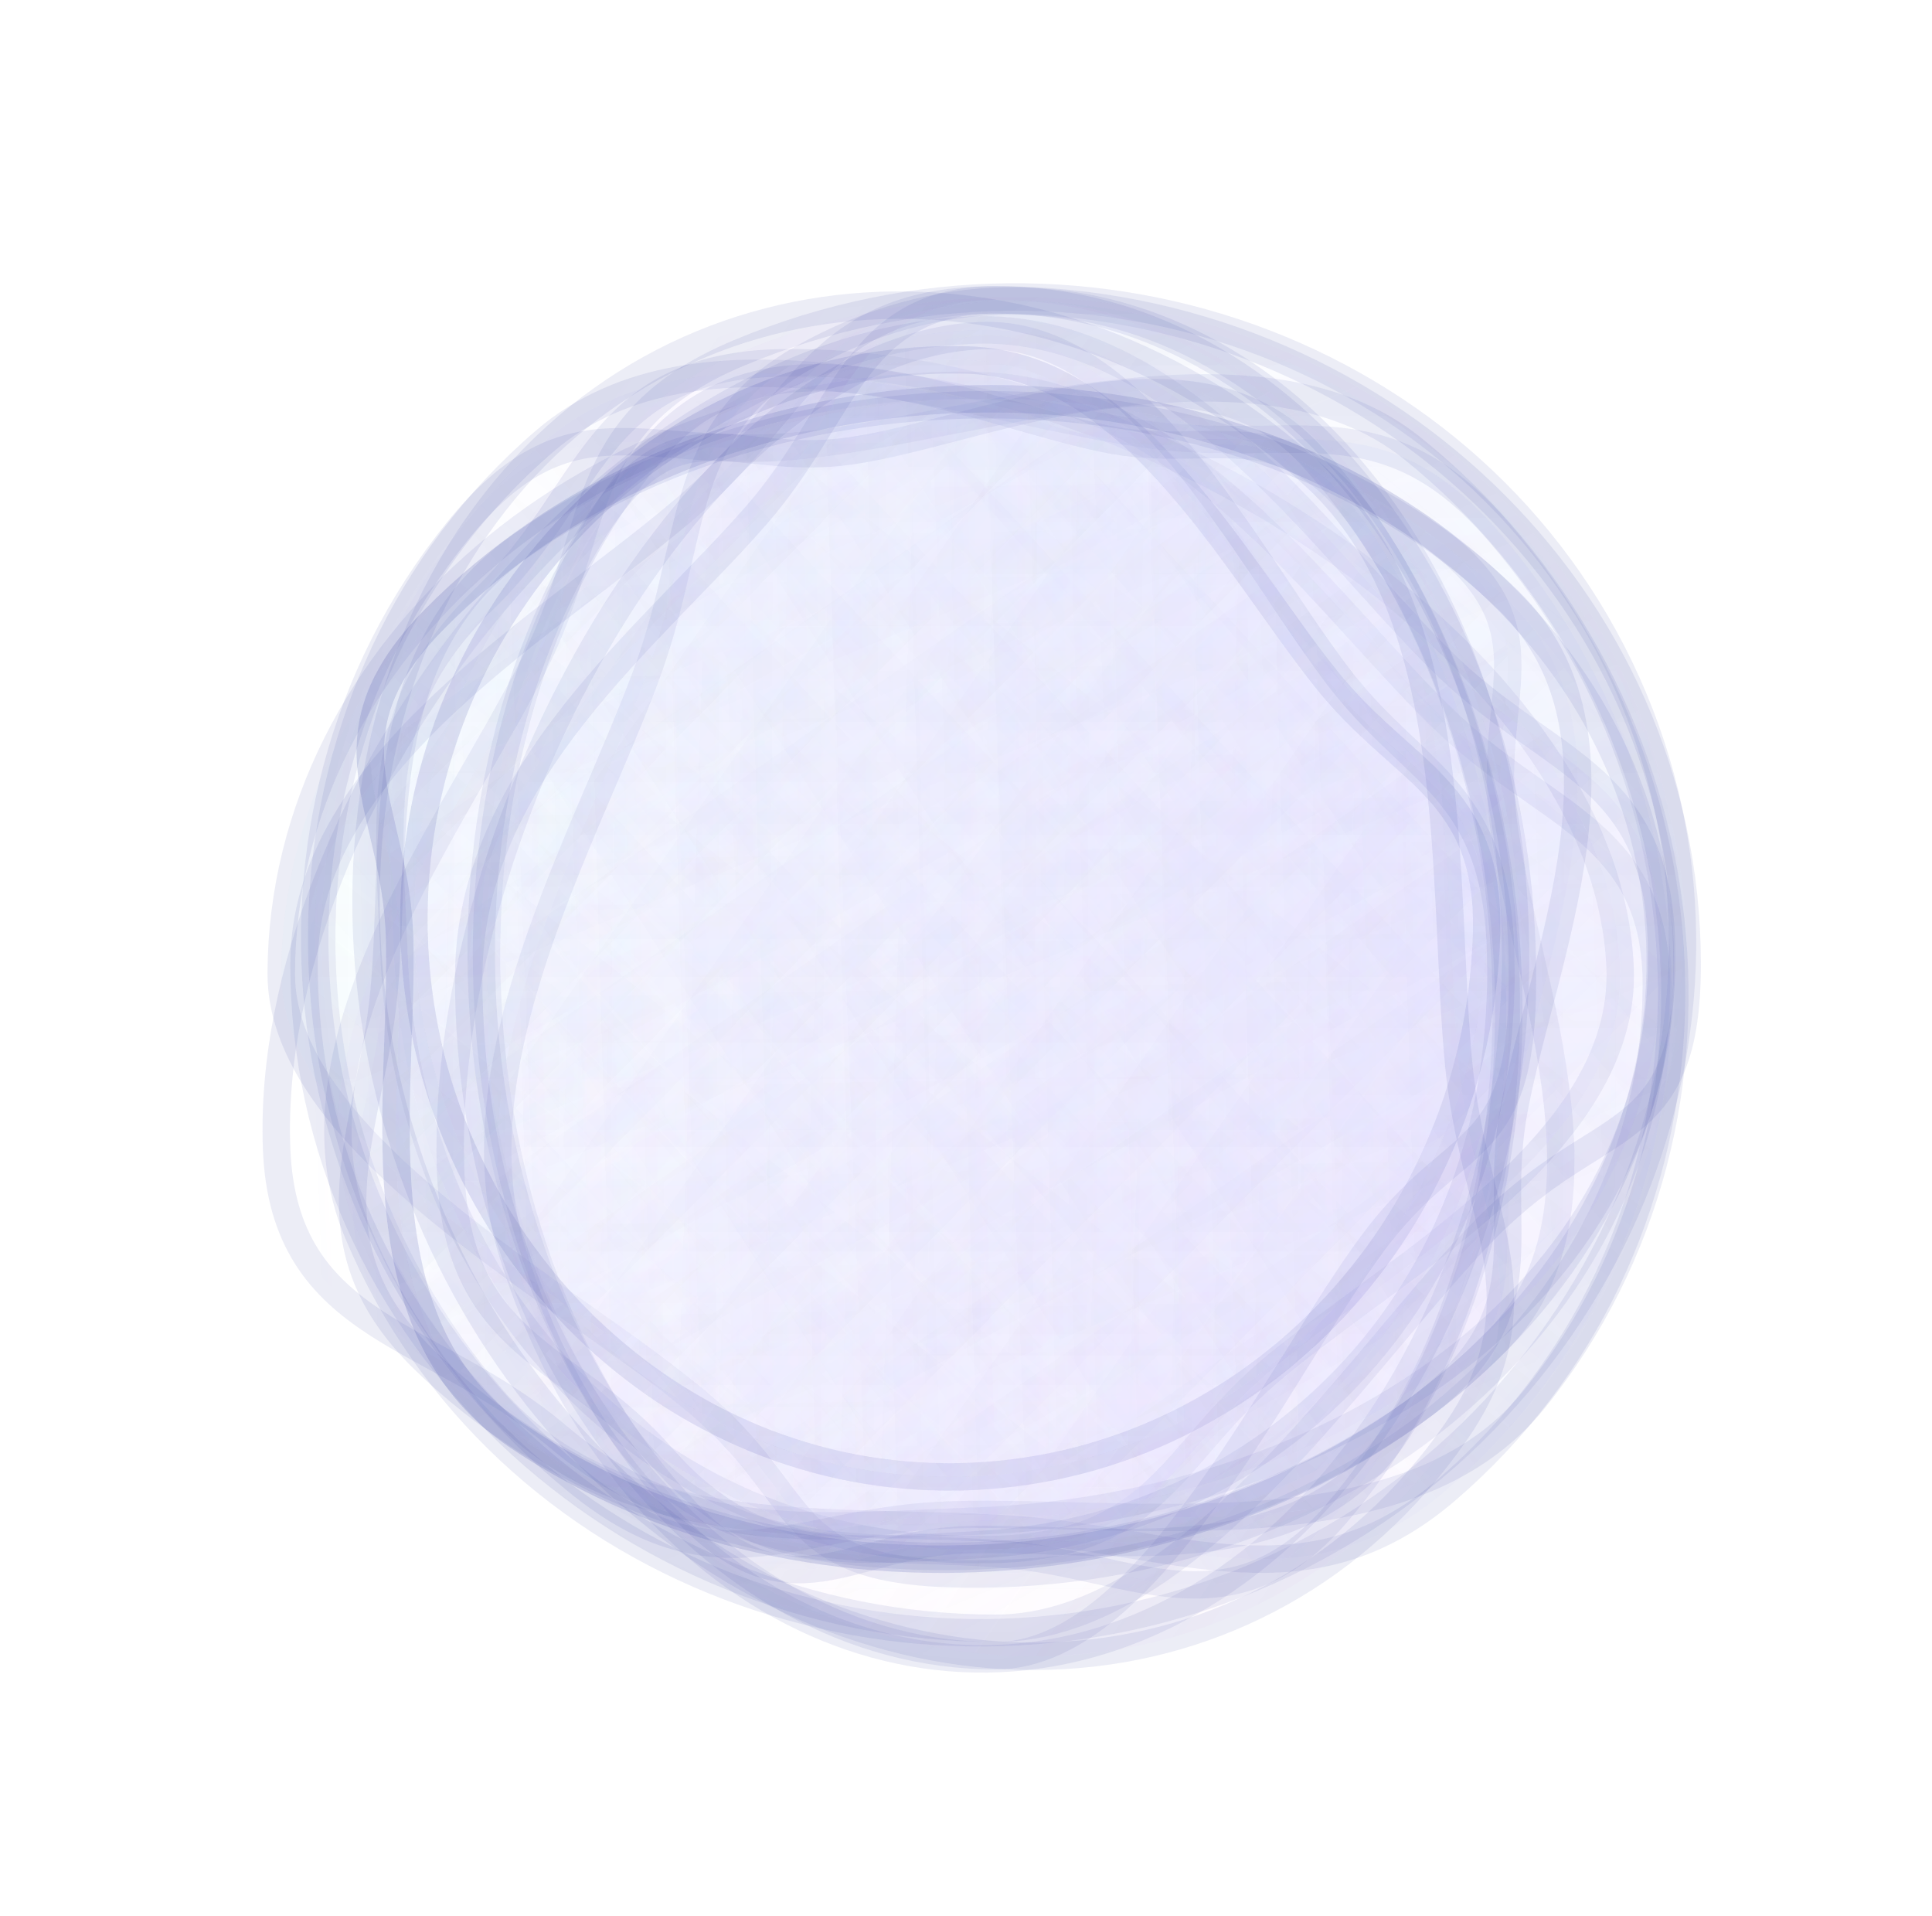 <svg width="352" height="349" viewBox="0 0 352 349" fill="none" xmlns="http://www.w3.org/2000/svg">
<g filter="url(#filter0_d_1_126)">
<path opacity="0.1" d="M79.173 108.773C124.438 62.944 204.479 55.227 257.947 91.513C264.447 95.924 268.623 99.989 271.18 104.085C273.755 108.212 274.598 112.23 274.698 116.4C274.796 120.463 274.176 124.863 273.768 129.511C273.354 134.238 273.119 139.499 273.896 145.69C274.736 152.384 276.51 160.065 278.387 168.3C280.254 176.493 282.213 185.194 283.358 193.77C285.629 210.779 284.826 228.044 272.824 240.195C228.459 285.113 147.533 293.751 94.049 257.455C79.106 247.313 74.156 231.419 72.694 214.949C71.96 206.683 72.095 198.147 72.357 189.953C72.619 181.715 73.006 173.875 72.802 166.822C72.63 160.892 71.652 155.736 70.57 150.957C69.502 146.239 68.282 141.708 67.75 137.338C67.209 132.898 67.346 128.456 69.027 123.727C70.707 119.004 73.877 114.135 79.173 108.773Z" fill="url(#paint0_linear_1_126)" stroke="#4146A9" stroke-width="5"/>
<path opacity="0.1" d="M180.748 278.277C114.891 279.696 74.142 227.002 71.802 170.181C71.255 156.875 70.312 145.372 71.995 134.963C73.712 124.345 78.142 114.831 88.14 105.196C93.108 100.409 96.814 95.476 100.11 90.687C103.355 85.971 106.343 81.168 109.652 77.054C113.022 72.865 116.882 69.173 122.111 66.506C127.338 63.84 133.769 62.281 142.173 62.1C174.256 61.408 211.794 74.62 241.578 94.969C271.276 115.259 293.973 143.155 295.171 172.238C295.837 188.429 285.482 201.941 272.732 213.499C266.307 219.323 259.132 224.775 252.166 229.926C245.163 235.104 238.416 239.948 232.68 244.651C227.862 248.601 224.178 252.552 220.87 256.324C217.605 260.046 214.572 263.758 211.26 266.932C207.888 270.161 204.12 272.947 199.203 274.95C194.299 276.946 188.376 278.113 180.748 278.277Z" fill="url(#paint1_linear_1_126)" stroke="#4146A9" stroke-width="5"/>
<path opacity="0.1" d="M301.777 175.715C301.491 235.848 244.814 283.426 175.992 282.744C167.668 282.662 161.668 281.831 157.028 280.236C152.31 278.613 149.114 276.239 146.355 273.295C143.741 270.504 141.35 266.976 138.591 263.45C135.746 259.814 132.203 255.741 126.889 251.28C121.132 246.446 113.622 241.146 105.474 235.375C97.366 229.634 88.671 223.458 80.705 216.957C72.748 210.464 65.412 203.564 60.059 196.335C54.711 189.111 51.199 181.364 51.238 173.231C51.519 114.285 108.184 65.52 177.024 66.203C196.177 66.393 212.063 76.228 225.79 88.465C232.664 94.593 239.068 101.387 245.113 107.978C251.189 114.603 256.864 120.976 262.399 126.423C267.053 131.003 271.749 134.556 276.239 137.758C280.671 140.92 285.068 143.847 288.811 147.008C292.606 150.214 295.908 153.797 298.229 158.446C300.554 163.103 301.811 168.663 301.777 175.715Z" fill="url(#paint2_linear_1_126)" stroke="#4146A9" stroke-width="5"/>
<path opacity="0.1" d="M270.835 166.493C269.001 222.563 223.87 266.768 169.823 265.001C143.681 264.147 120.322 252.423 103.392 234.355C85.321 215.07 74.532 188.516 75.461 160.105C77.258 105.151 122.409 59.829 176.473 61.596C191.702 62.094 203.93 71.803 214.23 83.481C219.409 89.354 224.2 95.841 228.71 102.12C233.249 108.437 237.472 114.497 241.612 119.688C245.081 124.036 248.607 127.426 251.993 130.492C255.328 133.513 258.688 136.354 261.523 139.397C264.412 142.5 266.886 145.936 268.56 150.332C270.23 154.72 271.049 159.919 270.835 166.493Z" fill="white" stroke="#4146A9" stroke-width="5"/>
<path opacity="0.1" d="M270.835 166.493C269.001 222.563 223.87 266.768 169.823 265.001C143.681 264.147 120.322 252.423 103.392 234.355C85.321 215.07 74.532 188.516 75.461 160.105C77.258 105.151 122.409 59.829 176.473 61.596C191.702 62.094 203.93 71.803 214.23 83.481C219.409 89.354 224.2 95.841 228.71 102.12C233.249 108.437 237.472 114.497 241.612 119.688C245.081 124.036 248.607 127.426 251.993 130.492C255.328 133.513 258.688 136.354 261.523 139.397C264.412 142.5 266.886 145.936 268.56 150.332C270.23 154.72 271.049 159.919 270.835 166.493Z" fill="url(#paint3_linear_1_126)" stroke="#4146A9" stroke-width="5"/>
<path opacity="0.1" d="M273.164 93.008C318.463 145.703 314.293 223.808 263.544 267.434C250.952 278.258 238.693 280.602 225.874 279.941C219.548 279.615 213.057 278.556 206.401 277.466C199.704 276.368 192.795 275.232 185.429 274.677C177.509 274.08 169.129 273.976 160.515 273.745C151.944 273.516 143.184 273.161 134.694 272.048C117.717 269.823 101.478 264.522 89.65 250.762C45.254 199.117 48.508 119.973 99.27 76.336C113.448 64.148 132.605 62.734 151.829 64.766C161.485 65.787 171.31 67.696 180.726 69.655C190.187 71.623 199.181 73.629 207.363 74.905C214.249 75.979 220.371 76.118 226.067 76.08C231.696 76.042 237.119 75.82 242.244 76.221C247.449 76.629 252.526 77.682 257.67 80.258C262.805 82.83 267.87 86.849 273.164 93.008Z" fill="url(#paint4_linear_1_126)" stroke="#4146A9" stroke-width="5"/>
<path opacity="0.1" d="M134.697 60.265C198.8 33.439 271.805 61.51 297.64 123.245C310.136 153.105 308.97 185.436 297.346 213.806C284.937 244.09 260.59 269.917 228.117 283.506C165.292 309.797 91.015 282.277 65.174 220.526C57.956 203.279 62.523 184.62 70.389 166.962C74.34 158.092 79.188 149.336 83.956 140.984C88.748 132.592 93.432 124.656 97.171 117.267C100.317 111.049 102.339 105.269 104.061 99.838C105.761 94.473 107.224 89.246 109.187 84.495C111.181 79.67 113.751 75.165 117.788 71.068C121.819 66.977 127.205 63.4 134.697 60.265Z" fill="url(#paint5_linear_1_126)" stroke="#4146A9" stroke-width="5"/>
<path opacity="0.1" d="M105.503 266.117C51.386 222.526 41.3 144.963 83.282 92.845C88.383 86.511 93.104 82.439 97.879 79.939C102.684 77.422 107.372 76.589 112.242 76.473C116.995 76.36 122.146 76.94 127.616 77.315C133.173 77.696 139.359 77.9 146.625 77.116C154.474 76.269 163.47 74.51 173.106 72.65C182.696 70.799 192.876 68.857 202.917 67.707C222.862 65.422 243.024 66.146 257.311 77.654C310.349 120.377 321.524 198.795 279.532 250.926C267.804 265.486 249.223 270.357 229.949 271.85C220.269 272.6 210.26 272.507 200.645 272.292C190.984 272.075 181.776 271.736 173.497 271.967C166.531 272.162 160.486 273.136 154.891 274.209C149.363 275.269 144.07 276.472 138.958 277.008C133.765 277.553 128.581 277.439 123.055 275.84C117.538 274.244 111.827 271.212 105.503 266.117Z" fill="url(#paint6_linear_1_126)" stroke="#4146A9" stroke-width="5"/>
<path opacity="0.1" d="M302.679 166.811C303.899 198.874 289.111 224.91 265.783 243.161C242.503 261.372 210.704 271.867 177.573 273.127C146.231 274.319 124.502 277.034 101.642 257.692C95.952 252.879 90.104 249.29 84.432 246.105C78.839 242.963 73.201 240.104 68.352 236.92C63.436 233.692 59.059 229.972 55.852 224.88C52.633 219.769 50.708 213.46 50.394 205.224C49.204 173.923 64.334 137.345 87.849 108.349C111.356 79.363 143.689 57.415 177.383 56.134C195.979 55.426 211.789 65.223 225.553 77.599C232.456 83.805 238.934 90.744 245.059 97.484C251.215 104.258 256.976 110.785 262.56 116.332C267.256 120.996 271.941 124.561 276.412 127.76C280.826 130.919 285.2 133.835 288.952 137.029C292.762 140.272 296.09 143.924 298.518 148.731C300.944 153.537 302.396 159.346 302.679 166.811Z" fill="url(#paint7_linear_1_126)" stroke="#4146A9" stroke-width="5"/>
<path opacity="0.1" d="M181.393 50.629C250.882 50.629 307.393 104.706 307.393 171.629C307.393 179.699 306.489 185.562 304.652 190.115C302.785 194.745 300.024 197.846 296.655 200.493C293.44 203.019 289.391 205.316 285.275 208.016C281.044 210.79 276.317 214.239 271.161 219.396C265.582 224.977 259.48 232.25 252.838 240.141C246.228 247.993 239.119 256.413 231.622 264.131C216.764 279.428 199.783 292.629 181.393 292.629C113.288 292.629 55.393 238.569 55.393 171.629C55.393 152.933 66.808 137.484 80.881 124.23C87.95 117.574 95.802 111.367 103.425 105.504C111.085 99.612 118.469 94.1 124.771 88.727C130.074 84.205 134.17 79.654 137.855 75.309C141.495 71.015 144.862 66.759 148.507 63.134C152.209 59.452 156.318 56.289 161.624 54.067C166.922 51.849 173.272 50.629 181.393 50.629Z" fill="url(#paint8_linear_1_126)" stroke="#4146A9" stroke-width="5"/>
<path opacity="0.1" d="M250.753 94.314C284.89 147.816 281.842 227.31 243.415 271.815C233.838 282.906 224.511 285.297 214.81 284.624C210.029 284.291 205.127 283.213 200.114 282.107C195.066 280.993 189.869 279.84 184.329 279.278C178.368 278.674 172.063 278.567 165.568 278.333C159.108 278.1 152.497 277.741 146.088 276.608C133.265 274.344 120.995 268.947 112.061 254.945C78.605 202.51 80.961 121.962 119.399 77.444C130.199 64.936 144.75 63.526 159.234 65.589C166.521 66.627 173.933 68.567 181.028 70.555C188.162 72.555 194.931 74.589 201.09 75.883C206.263 76.97 210.862 77.112 215.149 77.072C219.379 77.034 223.484 76.808 227.358 77.217C231.302 77.633 235.149 78.709 239.045 81.338C242.932 83.96 246.758 88.054 250.753 94.314Z" fill="url(#paint9_linear_1_126)" stroke="#4146A9" stroke-width="5"/>
<path opacity="0.1" d="M146.196 61.264C195.133 33.674 250.103 62.776 269.431 125.001C278.805 155.181 277.956 187.932 269.183 216.78C259.817 247.575 241.372 274.038 216.619 287.994C168.646 315.042 112.716 286.501 93.383 224.258C87.996 206.912 91.385 188.048 97.341 170.032C100.323 161.011 103.982 152.108 107.577 143.626C111.191 135.097 114.714 127.056 117.527 119.567C119.889 113.277 121.41 107.423 122.707 101.908C123.987 96.468 125.092 91.151 126.574 86.317C128.079 81.411 130.037 76.762 133.155 72.499C136.28 68.226 140.449 64.505 146.196 61.264Z" fill="url(#paint10_linear_1_126)" stroke="#4146A9" stroke-width="5"/>
<path opacity="0.1" d="M124.111 270.466C83.117 225.977 75.621 147.028 107.24 94.141C111.086 87.71 114.648 83.567 118.258 81.02C121.897 78.453 125.455 77.598 129.155 77.48C132.753 77.364 136.661 77.957 140.765 78.336C144.943 78.721 149.588 78.927 155.044 78.134C160.948 77.275 167.717 75.491 174.982 73.602C182.206 71.724 189.885 69.752 197.46 68.583C212.47 66.266 227.797 66.961 238.704 78.797C278.883 122.402 287.202 202.219 255.573 255.121C246.724 269.923 232.692 274.883 218.131 276.403C210.824 277.165 203.272 277.071 196.026 276.852C188.74 276.632 181.812 276.288 175.582 276.523C170.352 276.719 165.809 277.706 161.597 278.794C157.441 279.868 153.438 281.093 149.574 281.639C145.644 282.195 141.698 282.082 137.478 280.437C133.263 278.794 128.912 275.676 124.111 270.466Z" fill="url(#paint11_linear_1_126)" stroke="#4146A9" stroke-width="5"/>
<path opacity="0.1" d="M273.402 169.449C275.228 234.125 229.11 274.784 178.518 277.377C166.801 277.977 156.56 278.967 147.272 277.345C137.753 275.682 129.245 271.307 120.627 261.483C116.359 256.618 111.977 252.996 107.722 249.777C103.539 246.611 99.248 243.676 95.575 240.427C91.824 237.109 88.525 233.315 86.127 228.185C83.734 223.065 82.305 216.762 82.072 208.509C81.181 176.954 92.511 139.928 110.242 110.472C127.882 81.165 152.413 58.487 178.376 57.156C192.936 56.41 205.065 66.715 215.352 79.178C220.558 85.484 225.442 92.532 230.056 99.372C234.695 106.25 239.035 112.877 243.242 118.506C246.773 123.232 250.293 126.84 253.652 130.078C256.966 133.274 260.282 136.252 263.121 139.507C269.014 146.265 272.976 154.332 273.402 169.449Z" fill="url(#paint12_linear_1_126)" stroke="#4146A9" stroke-width="5"/>
<path opacity="0.1" d="M181.393 50.629C234.973 50.629 277.393 106.559 277.393 174.129C277.393 182.32 276.713 188.212 275.351 192.767C273.966 197.398 271.901 200.56 269.305 203.311C266.854 205.908 263.733 208.301 260.658 211.021C257.479 213.834 253.917 217.336 250.025 222.588C245.804 228.283 241.186 235.708 236.156 243.767C231.153 251.783 225.768 260.382 220.091 268.265C214.422 276.136 208.379 283.411 202.016 288.737C195.667 294.051 188.755 297.629 181.393 297.629C155.15 297.629 131.102 283.582 113.694 261.225C96.281 238.862 85.393 208.063 85.393 174.129C85.393 155.33 93.914 139.653 104.63 126.042C109.99 119.234 115.944 112.887 121.718 106.897C127.523 100.875 133.103 95.257 137.866 89.779C141.868 85.177 144.966 80.538 147.758 76.097C150.513 71.715 153.063 67.366 155.826 63.66C158.625 59.906 161.783 56.605 165.928 54.265C170.094 51.913 175.081 50.629 181.393 50.629Z" fill="url(#paint13_linear_1_126)" stroke="#4146A9" stroke-width="5"/>
<path opacity="0.1" d="M79.173 108.773C124.438 62.944 204.479 55.227 257.947 91.513C283.821 109.072 298.518 133.926 301.786 159.972C305.274 187.776 295.744 216.989 272.824 240.195C228.459 285.113 147.533 293.751 94.049 257.455C79.106 247.313 74.156 231.419 72.694 214.949C71.96 206.683 72.095 198.147 72.357 189.953C72.619 181.715 73.006 173.875 72.802 166.822C72.63 160.892 71.652 155.736 70.57 150.957C69.502 146.239 68.282 141.708 67.75 137.338C67.209 132.898 67.346 128.456 69.027 123.727C70.707 119.004 73.877 114.135 79.173 108.773Z" fill="url(#paint14_linear_1_126)" stroke="#4146A9" stroke-width="5"/>
<path opacity="0.1" d="M256.993 253.619C202.529 291.694 121.994 287.394 77.156 243.585C66.007 232.692 63.637 222.168 64.371 211.225C64.733 205.827 65.851 200.3 67.001 194.639C68.159 188.94 69.358 183.067 69.958 176.8C70.604 170.059 70.746 162.922 71.018 155.579C71.29 148.275 71.69 140.805 72.872 133.573C75.237 119.108 80.77 105.302 95.007 95.35C148.385 58.034 229.994 61.562 274.845 105.384C287.408 117.659 288.773 134.067 286.601 150.432C285.51 158.658 283.504 167.018 281.448 175.025C279.381 183.072 277.28 190.713 275.933 197.671C274.8 203.521 274.631 208.731 274.648 213.584C274.664 218.376 274.871 223.01 274.436 227.382C273.994 231.826 272.885 236.156 270.205 240.525C267.529 244.885 263.362 249.166 256.993 253.619Z" fill="url(#paint15_linear_1_126)" stroke="#4146A9" stroke-width="5"/>
<path opacity="0.1" d="M265.127 257.023C229.787 307.731 161.289 311.444 112.219 266C88.45 243.988 73.661 214.187 68.627 183.667C63.253 151.084 68.99 117.602 86.872 91.943C121.513 42.238 190.697 37.509 239.781 82.965C253.46 95.633 259.086 114.369 261.752 133.666C263.088 143.337 263.697 153.268 264.167 162.792C264.64 172.366 264.973 181.467 265.749 189.69C266.401 196.603 267.683 202.668 269.024 208.303C270.348 213.865 271.786 219.214 272.616 224.333C273.46 229.53 273.723 234.709 272.667 240.142C271.609 245.577 269.266 251.084 265.127 257.023Z" fill="url(#paint16_linear_1_126)" stroke="#4146A9" stroke-width="5"/>
</g>
<defs>
<filter id="filter0_d_1_126" x="43.829" y="47.602" width="270.064" height="261.303" filterUnits="userSpaceOnUse" color-interpolation-filters="sRGB">
<feFlood flood-opacity="0" result="BackgroundImageFix"/>
<feColorMatrix in="SourceAlpha" type="matrix" values="0 0 0 0 0 0 0 0 0 0 0 0 0 0 0 0 0 0 127 0" result="hardAlpha"/>
<feOffset dy="4"/>
<feGaussianBlur stdDeviation="2"/>
<feComposite in2="hardAlpha" operator="out"/>
<feColorMatrix type="matrix" values="0 0 0 0 0 0 0 0 0 0 0 0 0 0 0 0 0 0 0.25 0"/>
<feBlend mode="normal" in2="BackgroundImageFix" result="effect1_dropShadow_1_126"/>
<feBlend mode="normal" in="SourceGraphic" in2="effect1_dropShadow_1_126" result="shape"/>
</filter>
<linearGradient id="paint0_linear_1_126" x1="81.241" y1="110.177" x2="241.475" y2="268.436" gradientUnits="userSpaceOnUse">
<stop stop-color="#F3F3FD"/>
<stop offset="1" stop-color="#F3F3FD" stop-opacity="0"/>
</linearGradient>
<linearGradient id="paint1_linear_1_126" x1="187.764" y1="275.626" x2="183.197" y2="63.716" gradientUnits="userSpaceOnUse">
<stop stop-color="#D1BBFD"/>
<stop offset="1" stop-color="#D1BBFD" stop-opacity="0"/>
</linearGradient>
<linearGradient id="paint2_linear_1_126" x1="299.277" y1="175.691" x2="53.732" y2="174.52" gradientUnits="userSpaceOnUse">
<stop stop-color="#D8F7F9" stop-opacity="0"/>
<stop offset="1" stop-color="#D8F7F9"/>
</linearGradient>
<linearGradient id="paint3_linear_1_126" x1="268.336" y1="166.411" x2="77.96" y2="160.187" gradientUnits="userSpaceOnUse">
<stop stop-color="#E1F1FE"/>
<stop offset="1" stop-color="#E1F1FE" stop-opacity="0"/>
</linearGradient>
<linearGradient id="paint4_linear_1_126" x1="271.268" y1="94.637" x2="91.546" y2="249.133" gradientUnits="userSpaceOnUse">
<stop stop-color="#C2C5FD"/>
<stop offset="1" stop-color="#C2C5FD" stop-opacity="0"/>
</linearGradient>
<linearGradient id="paint5_linear_1_126" x1="135.662" y1="62.571" x2="227.152" y2="281.2" gradientUnits="userSpaceOnUse">
<stop stop-color="#F3DAFA"/>
<stop offset="1" stop-color="#F3DAFA" stop-opacity="0"/>
</linearGradient>
<linearGradient id="paint6_linear_1_126" x1="107.071" y1="264.17" x2="255.743" y2="79.601" gradientUnits="userSpaceOnUse">
<stop stop-color="#F3F3FD"/>
<stop offset="1" stop-color="#F3F3FD" stop-opacity="0"/>
</linearGradient>
<linearGradient id="paint7_linear_1_126" x1="299.918" y1="159.995" x2="51.536" y2="169.44" gradientUnits="userSpaceOnUse">
<stop stop-color="#D1BBFD"/>
<stop offset="1" stop-color="#D1BBFD" stop-opacity="0"/>
</linearGradient>
<linearGradient id="paint8_linear_1_126" x1="181.393" y1="53.129" x2="181.393" y2="290.129" gradientUnits="userSpaceOnUse">
<stop stop-color="#D8F7F9"/>
<stop offset="1" stop-color="#D8F7F9" stop-opacity="0"/>
</linearGradient>
<linearGradient id="paint9_linear_1_126" x1="249.119" y1="96.207" x2="81.754" y2="202.992" gradientUnits="userSpaceOnUse">
<stop stop-color="#C2C5FD"/>
<stop offset="1" stop-color="#C2C5FD" stop-opacity="0"/>
</linearGradient>
<linearGradient id="paint10_linear_1_126" x1="146.937" y1="63.652" x2="258.521" y2="261.564" gradientUnits="userSpaceOnUse">
<stop stop-color="#F3DAFA"/>
<stop offset="1" stop-color="#F3DAFA" stop-opacity="0"/>
</linearGradient>
<linearGradient id="paint11_linear_1_126" x1="125.393" y1="268.32" x2="279.355" y2="126.453" gradientUnits="userSpaceOnUse">
<stop stop-color="#F3F3FD"/>
<stop offset="1" stop-color="#F3F3FD" stop-opacity="0"/>
</linearGradient>
<linearGradient id="paint12_linear_1_126" x1="270.708" y1="162.561" x2="83.425" y2="167.847" gradientUnits="userSpaceOnUse">
<stop stop-color="#D1BBFD"/>
<stop offset="1" stop-color="#D1BBFD" stop-opacity="0"/>
</linearGradient>
<linearGradient id="paint13_linear_1_126" x1="181.393" y1="53.129" x2="181.393" y2="295.129" gradientUnits="userSpaceOnUse">
<stop stop-color="#D8F7F9"/>
<stop offset="1" stop-color="#D8F7F9" stop-opacity="0"/>
</linearGradient>
<linearGradient id="paint14_linear_1_126" x1="81.241" y1="110.177" x2="241.475" y2="268.436" gradientUnits="userSpaceOnUse">
<stop stop-color="#E1F1FE"/>
<stop offset="1" stop-color="#E1F1FE" stop-opacity="0"/>
</linearGradient>
<linearGradient id="paint15_linear_1_126" x1="255.205" y1="251.872" x2="130.521" y2="73.519" gradientUnits="userSpaceOnUse">
<stop stop-color="#C2C5FD"/>
<stop offset="1" stop-color="#C2C5FD" stop-opacity="0"/>
</linearGradient>
<linearGradient id="paint16_linear_1_126" x1="263.293" y1="255.324" x2="69.939" y2="120.571" gradientUnits="userSpaceOnUse">
<stop stop-color="#F3DAFA"/>
<stop offset="1" stop-color="#F3DAFA" stop-opacity="0"/>
</linearGradient>
</defs>
</svg>
